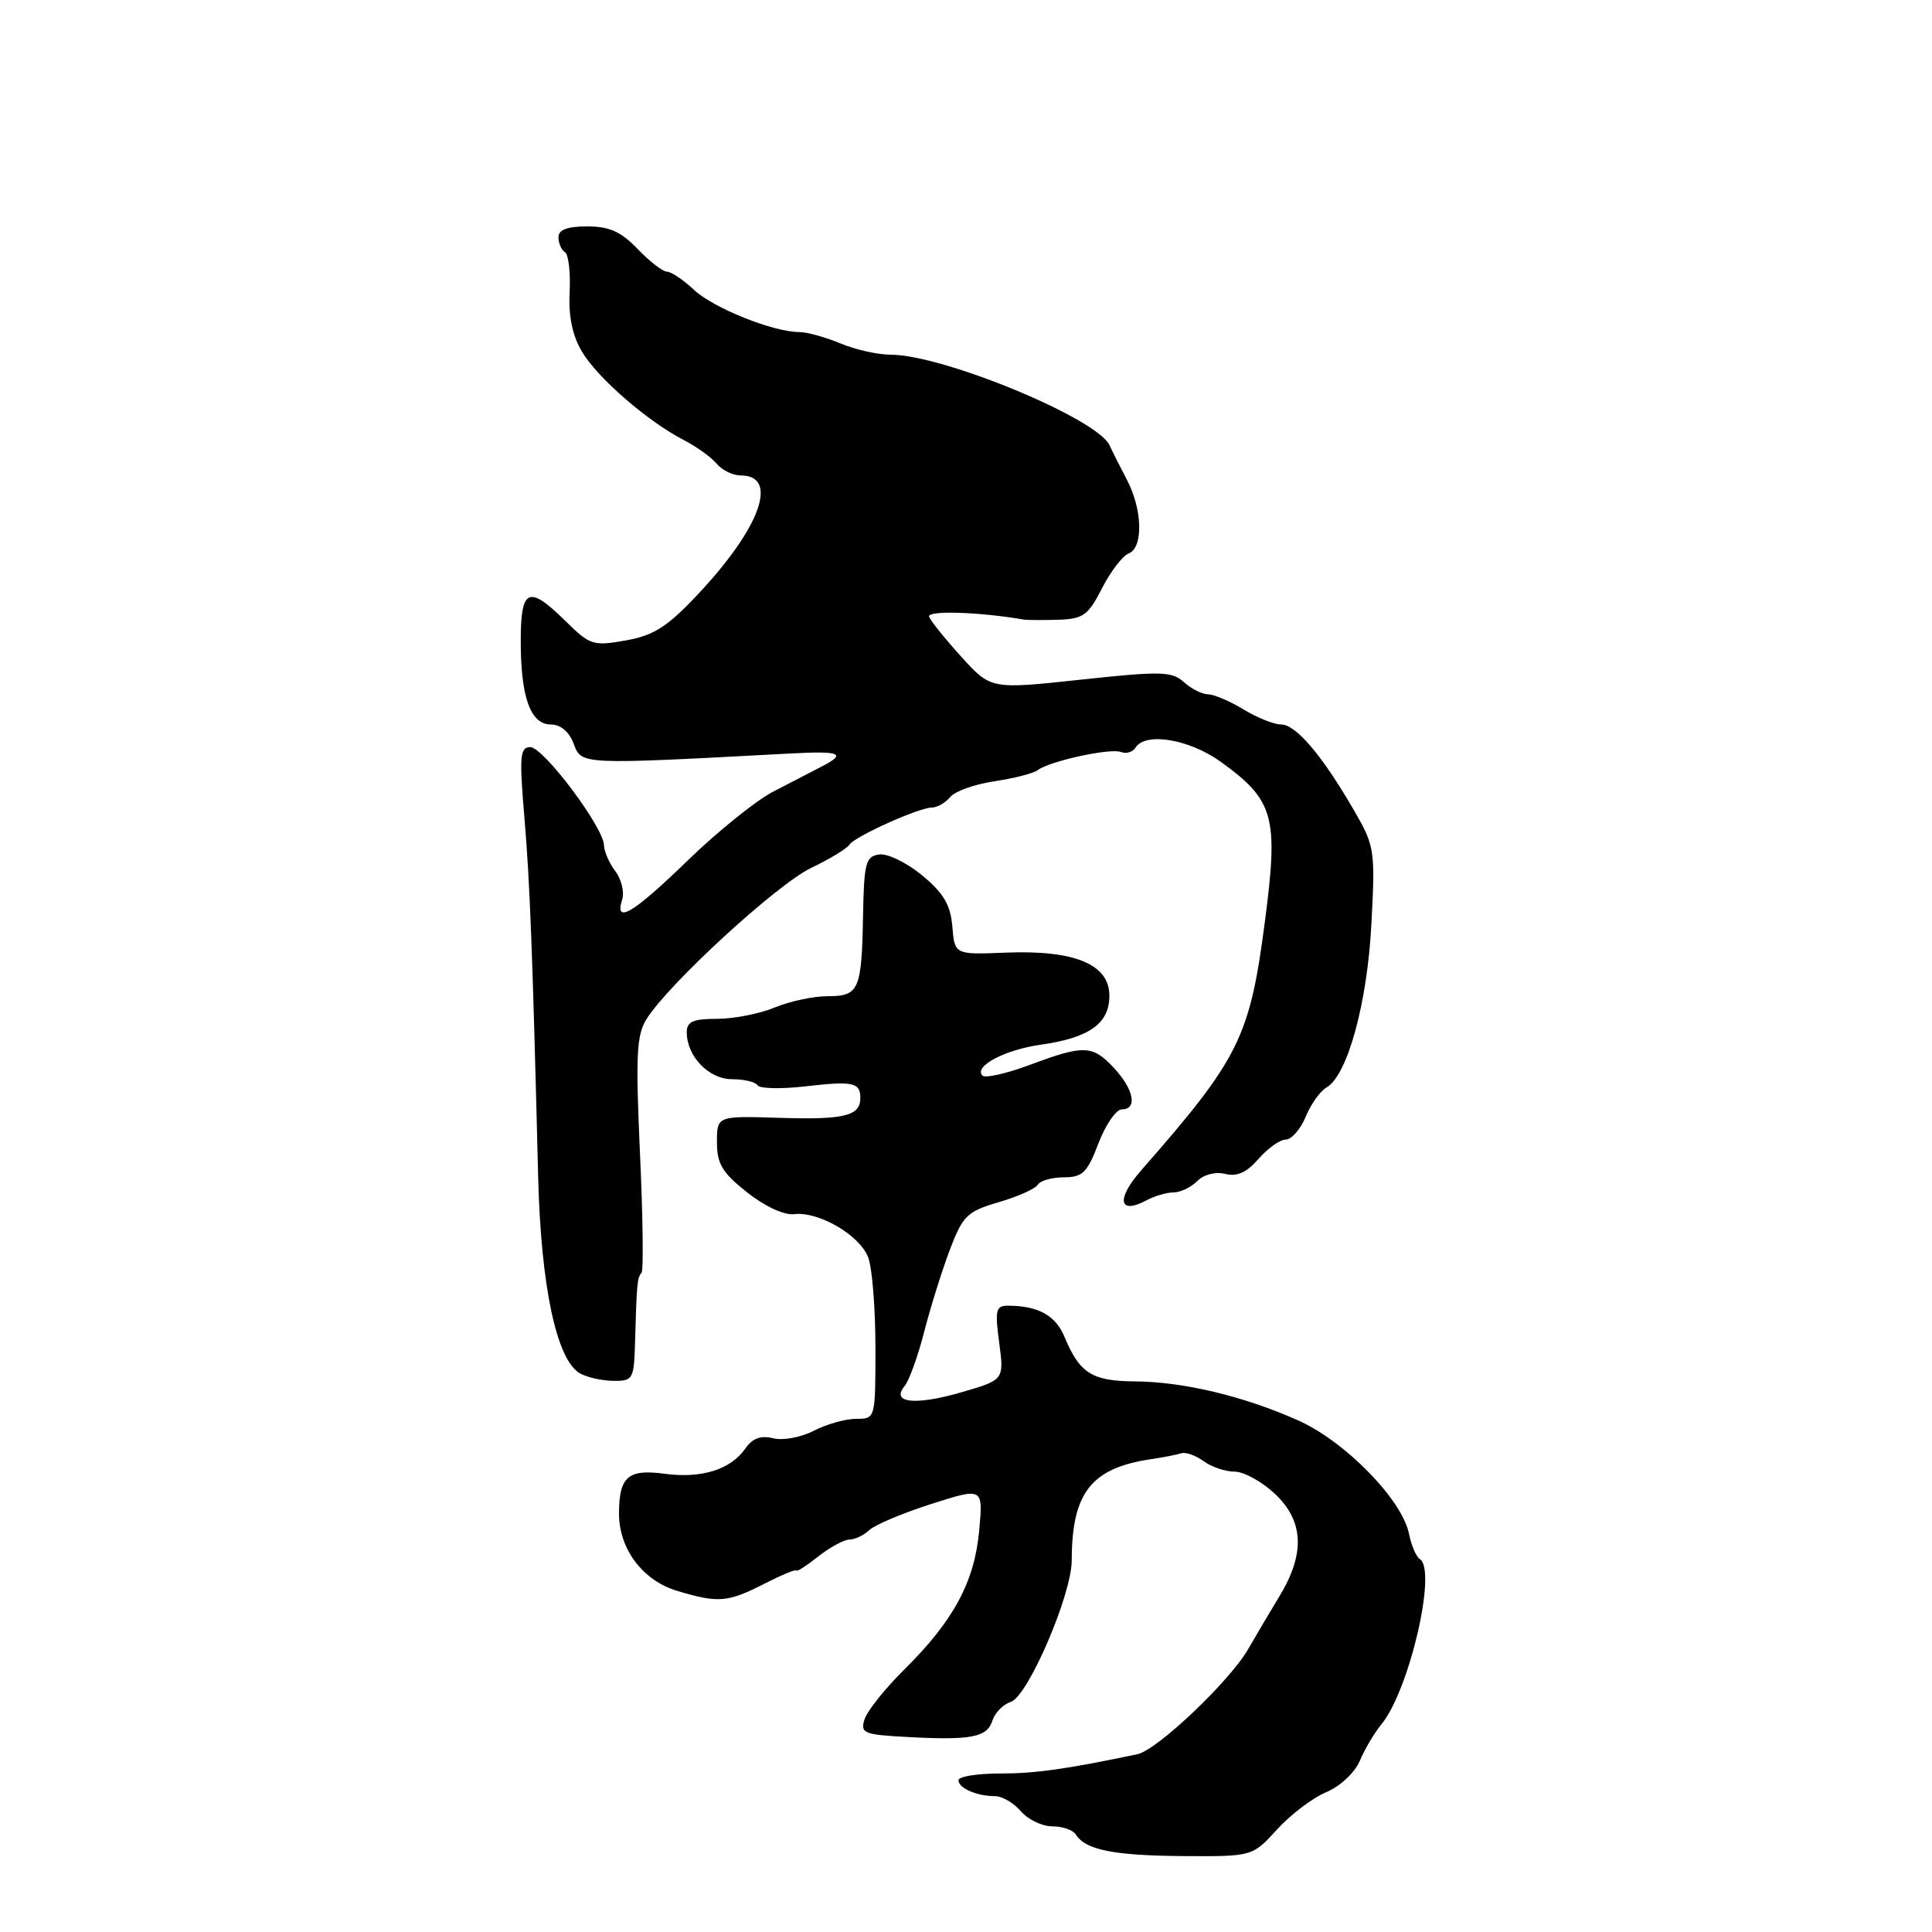 <?xml version="1.0" encoding="UTF-8" standalone="no"?>
<!DOCTYPE svg PUBLIC "-//W3C//DTD SVG 1.1//EN" "http://www.w3.org/Graphics/SVG/1.1/DTD/svg11.dtd" >
<svg xmlns="http://www.w3.org/2000/svg" xmlns:xlink="http://www.w3.org/1999/xlink" version="1.1" viewBox="0 0 256 256">
 <g >
 <path fill="currentColor"
d=" M 169.22 242.41 C 171.01 240.44 173.95 238.21 175.74 237.47 C 177.59 236.69 179.51 234.89 180.19 233.30 C 180.84 231.76 182.12 229.60 183.03 228.50 C 186.74 224.01 190.45 208.02 188.13 206.58 C 187.65 206.28 187.01 204.78 186.70 203.24 C 185.80 198.73 178.25 191.00 172.03 188.22 C 164.83 185.00 156.78 183.08 150.32 183.04 C 144.70 183.00 143.05 181.95 141.07 177.18 C 139.88 174.31 137.62 173.04 133.62 173.01 C 131.95 173.00 131.81 173.54 132.40 177.92 C 133.05 182.84 133.05 182.84 127.41 184.48 C 121.29 186.26 118.00 185.91 119.86 183.67 C 120.46 182.94 121.64 179.69 122.47 176.43 C 123.31 173.17 124.84 168.28 125.87 165.57 C 127.58 161.08 128.16 160.52 132.32 159.30 C 134.84 158.57 137.18 157.53 137.51 156.98 C 137.84 156.44 139.40 156.00 140.98 156.00 C 143.44 156.00 144.07 155.38 145.55 151.50 C 146.50 149.03 147.89 147.00 148.64 147.00 C 150.74 147.00 150.26 144.38 147.64 141.55 C 144.77 138.46 143.65 138.41 136.47 141.10 C 133.38 142.25 130.56 142.89 130.18 142.52 C 128.98 141.31 133.14 139.10 137.89 138.43 C 144.35 137.52 147.00 135.63 147.00 131.93 C 147.00 127.77 142.38 125.86 133.23 126.23 C 126.50 126.50 126.50 126.50 126.19 122.77 C 125.95 119.90 125.04 118.35 122.19 115.99 C 120.16 114.31 117.60 113.07 116.50 113.22 C 114.71 113.47 114.49 114.32 114.36 121.25 C 114.18 131.22 113.83 132.00 109.65 132.00 C 107.78 132.00 104.63 132.68 102.65 133.50 C 100.68 134.32 97.25 135.00 95.03 135.00 C 91.83 135.00 91.00 135.37 91.00 136.78 C 91.00 139.97 93.92 143.00 97.00 143.00 C 98.58 143.00 100.11 143.36 100.38 143.81 C 100.66 144.25 103.50 144.32 106.69 143.95 C 113.03 143.22 114.00 143.42 114.00 145.50 C 114.00 147.87 111.85 148.39 103.29 148.12 C 95.00 147.86 95.00 147.86 95.00 151.35 C 95.00 154.22 95.70 155.39 98.99 157.99 C 101.34 159.85 103.90 161.04 105.24 160.88 C 108.49 160.50 113.93 163.67 115.04 166.61 C 115.57 168.00 116.00 173.38 116.00 178.57 C 116.00 188.00 116.00 188.00 113.45 188.00 C 112.05 188.00 109.52 188.71 107.84 189.58 C 106.14 190.46 103.75 190.90 102.45 190.58 C 100.81 190.17 99.71 190.57 98.75 191.95 C 96.80 194.74 92.94 195.94 88.04 195.28 C 83.23 194.63 82.04 195.67 82.02 200.50 C 82.00 205.22 85.15 209.43 89.73 210.80 C 95.18 212.44 96.43 212.33 101.29 209.85 C 103.61 208.67 105.51 207.88 105.52 208.10 C 105.54 208.32 106.84 207.49 108.41 206.25 C 109.98 205.01 111.85 204.00 112.56 204.00 C 113.27 204.00 114.45 203.44 115.18 202.75 C 115.91 202.06 119.60 200.50 123.38 199.29 C 130.27 197.09 130.27 197.09 129.75 202.80 C 129.13 209.59 126.37 214.73 119.89 221.15 C 117.31 223.70 114.91 226.70 114.56 227.81 C 113.97 229.66 114.43 229.85 120.21 230.16 C 128.69 230.62 130.80 230.21 131.50 227.99 C 131.83 226.95 132.92 225.84 133.92 225.52 C 136.19 224.81 142.00 211.33 142.01 206.77 C 142.02 197.81 144.58 194.53 152.50 193.35 C 154.15 193.11 155.97 192.75 156.54 192.56 C 157.11 192.38 158.44 192.85 159.48 193.61 C 160.53 194.38 162.37 195.00 163.59 195.00 C 164.80 195.00 167.19 196.31 168.89 197.90 C 172.77 201.52 172.97 205.84 169.54 211.50 C 168.20 213.70 166.35 216.84 165.41 218.48 C 162.99 222.72 153.34 231.89 150.72 232.44 C 141.18 234.44 137.19 235.00 132.45 235.00 C 129.45 235.00 127.00 235.40 127.00 235.89 C 127.00 236.94 129.44 238.00 131.86 238.00 C 132.79 238.00 134.33 238.90 135.27 240.00 C 136.21 241.10 138.08 242.00 139.43 242.00 C 140.78 242.00 142.18 242.48 142.54 243.07 C 143.81 245.12 147.55 245.87 156.73 245.94 C 165.95 246.00 165.95 246.00 169.22 242.41 Z  M 84.15 177.75 C 84.36 170.12 84.45 169.24 85.00 168.67 C 85.28 168.40 85.19 161.27 84.80 152.83 C 84.21 139.75 84.34 137.13 85.69 135.00 C 88.67 130.29 102.91 117.22 107.45 115.02 C 109.95 113.82 112.24 112.43 112.54 111.94 C 113.20 110.86 121.77 107.00 123.50 107.00 C 124.19 107.00 125.27 106.37 125.91 105.61 C 126.54 104.84 129.19 103.90 131.78 103.52 C 134.38 103.13 136.95 102.47 137.50 102.05 C 139.08 100.85 147.10 99.10 148.52 99.64 C 149.22 99.92 150.09 99.66 150.46 99.07 C 151.76 96.96 157.62 97.94 161.81 100.98 C 168.80 106.04 169.41 108.20 167.64 121.85 C 165.62 137.46 164.26 140.20 151.21 155.08 C 147.86 158.90 148.24 161.01 151.91 159.05 C 152.99 158.47 154.61 158.00 155.51 158.00 C 156.41 158.00 157.82 157.32 158.64 156.50 C 159.52 155.62 161.06 155.23 162.35 155.55 C 163.91 155.94 165.20 155.36 166.77 153.55 C 167.99 152.15 169.61 151.00 170.37 151.00 C 171.13 151.00 172.32 149.64 173.01 147.98 C 173.70 146.31 174.93 144.58 175.74 144.12 C 178.53 142.57 181.18 132.94 181.72 122.39 C 182.23 112.65 182.15 112.10 179.42 107.39 C 175.24 100.15 171.72 96.00 169.77 96.00 C 168.82 96.00 166.57 95.10 164.77 94.00 C 162.97 92.91 160.86 92.01 160.08 92.00 C 159.30 92.00 157.86 91.28 156.88 90.39 C 155.28 88.95 153.88 88.91 143.20 90.06 C 131.30 91.34 131.30 91.34 127.40 87.05 C 125.26 84.69 123.33 82.29 123.11 81.72 C 122.80 80.86 129.73 81.07 135.68 82.10 C 136.13 82.17 138.18 82.18 140.23 82.12 C 143.54 82.01 144.19 81.54 146.02 77.95 C 147.16 75.72 148.75 73.65 149.55 73.34 C 151.50 72.60 151.40 67.57 149.36 63.65 C 148.45 61.92 147.40 59.83 147.02 59.00 C 145.38 55.45 124.96 47.00 118.01 47.00 C 116.32 47.00 113.32 46.33 111.35 45.50 C 109.37 44.68 106.93 44.00 105.91 44.00 C 102.46 44.00 94.51 40.81 91.95 38.40 C 90.54 37.08 88.94 36.00 88.38 36.00 C 87.83 36.00 86.08 34.65 84.50 33.00 C 82.29 30.69 80.74 30.00 77.81 30.00 C 75.16 30.00 74.00 30.44 74.00 31.44 C 74.00 32.23 74.39 33.12 74.86 33.41 C 75.33 33.71 75.61 36.09 75.48 38.72 C 75.32 41.97 75.85 44.50 77.14 46.64 C 79.23 50.13 85.84 55.85 90.57 58.29 C 92.26 59.16 94.23 60.57 94.95 61.43 C 95.66 62.30 97.10 63.00 98.15 63.00 C 103.26 63.00 100.76 69.95 92.50 78.72 C 88.43 83.06 86.65 84.19 82.93 84.86 C 78.61 85.63 78.18 85.49 74.98 82.34 C 70.04 77.46 69.00 77.92 69.00 84.93 C 69.00 92.41 70.30 96.00 73.00 96.00 C 74.28 96.00 75.42 96.96 76.02 98.56 C 77.08 101.35 76.74 101.34 104.75 99.84 C 111.46 99.48 112.27 99.84 108.74 101.64 C 107.51 102.27 104.65 103.75 102.39 104.93 C 100.13 106.11 95.05 110.21 91.10 114.04 C 83.89 121.04 81.38 122.53 82.44 119.20 C 82.75 118.21 82.35 116.52 81.54 115.45 C 80.73 114.38 80.05 112.82 80.03 112.00 C 79.98 109.62 72.01 99.00 70.27 99.00 C 68.90 99.00 68.80 100.18 69.48 108.25 C 70.22 117.07 70.55 125.57 71.31 156.00 C 71.68 170.44 73.74 180.16 76.82 181.96 C 77.74 182.50 79.74 182.95 81.25 182.97 C 83.89 183.00 84.01 182.78 84.15 177.75 Z "/>
</g>
</svg>